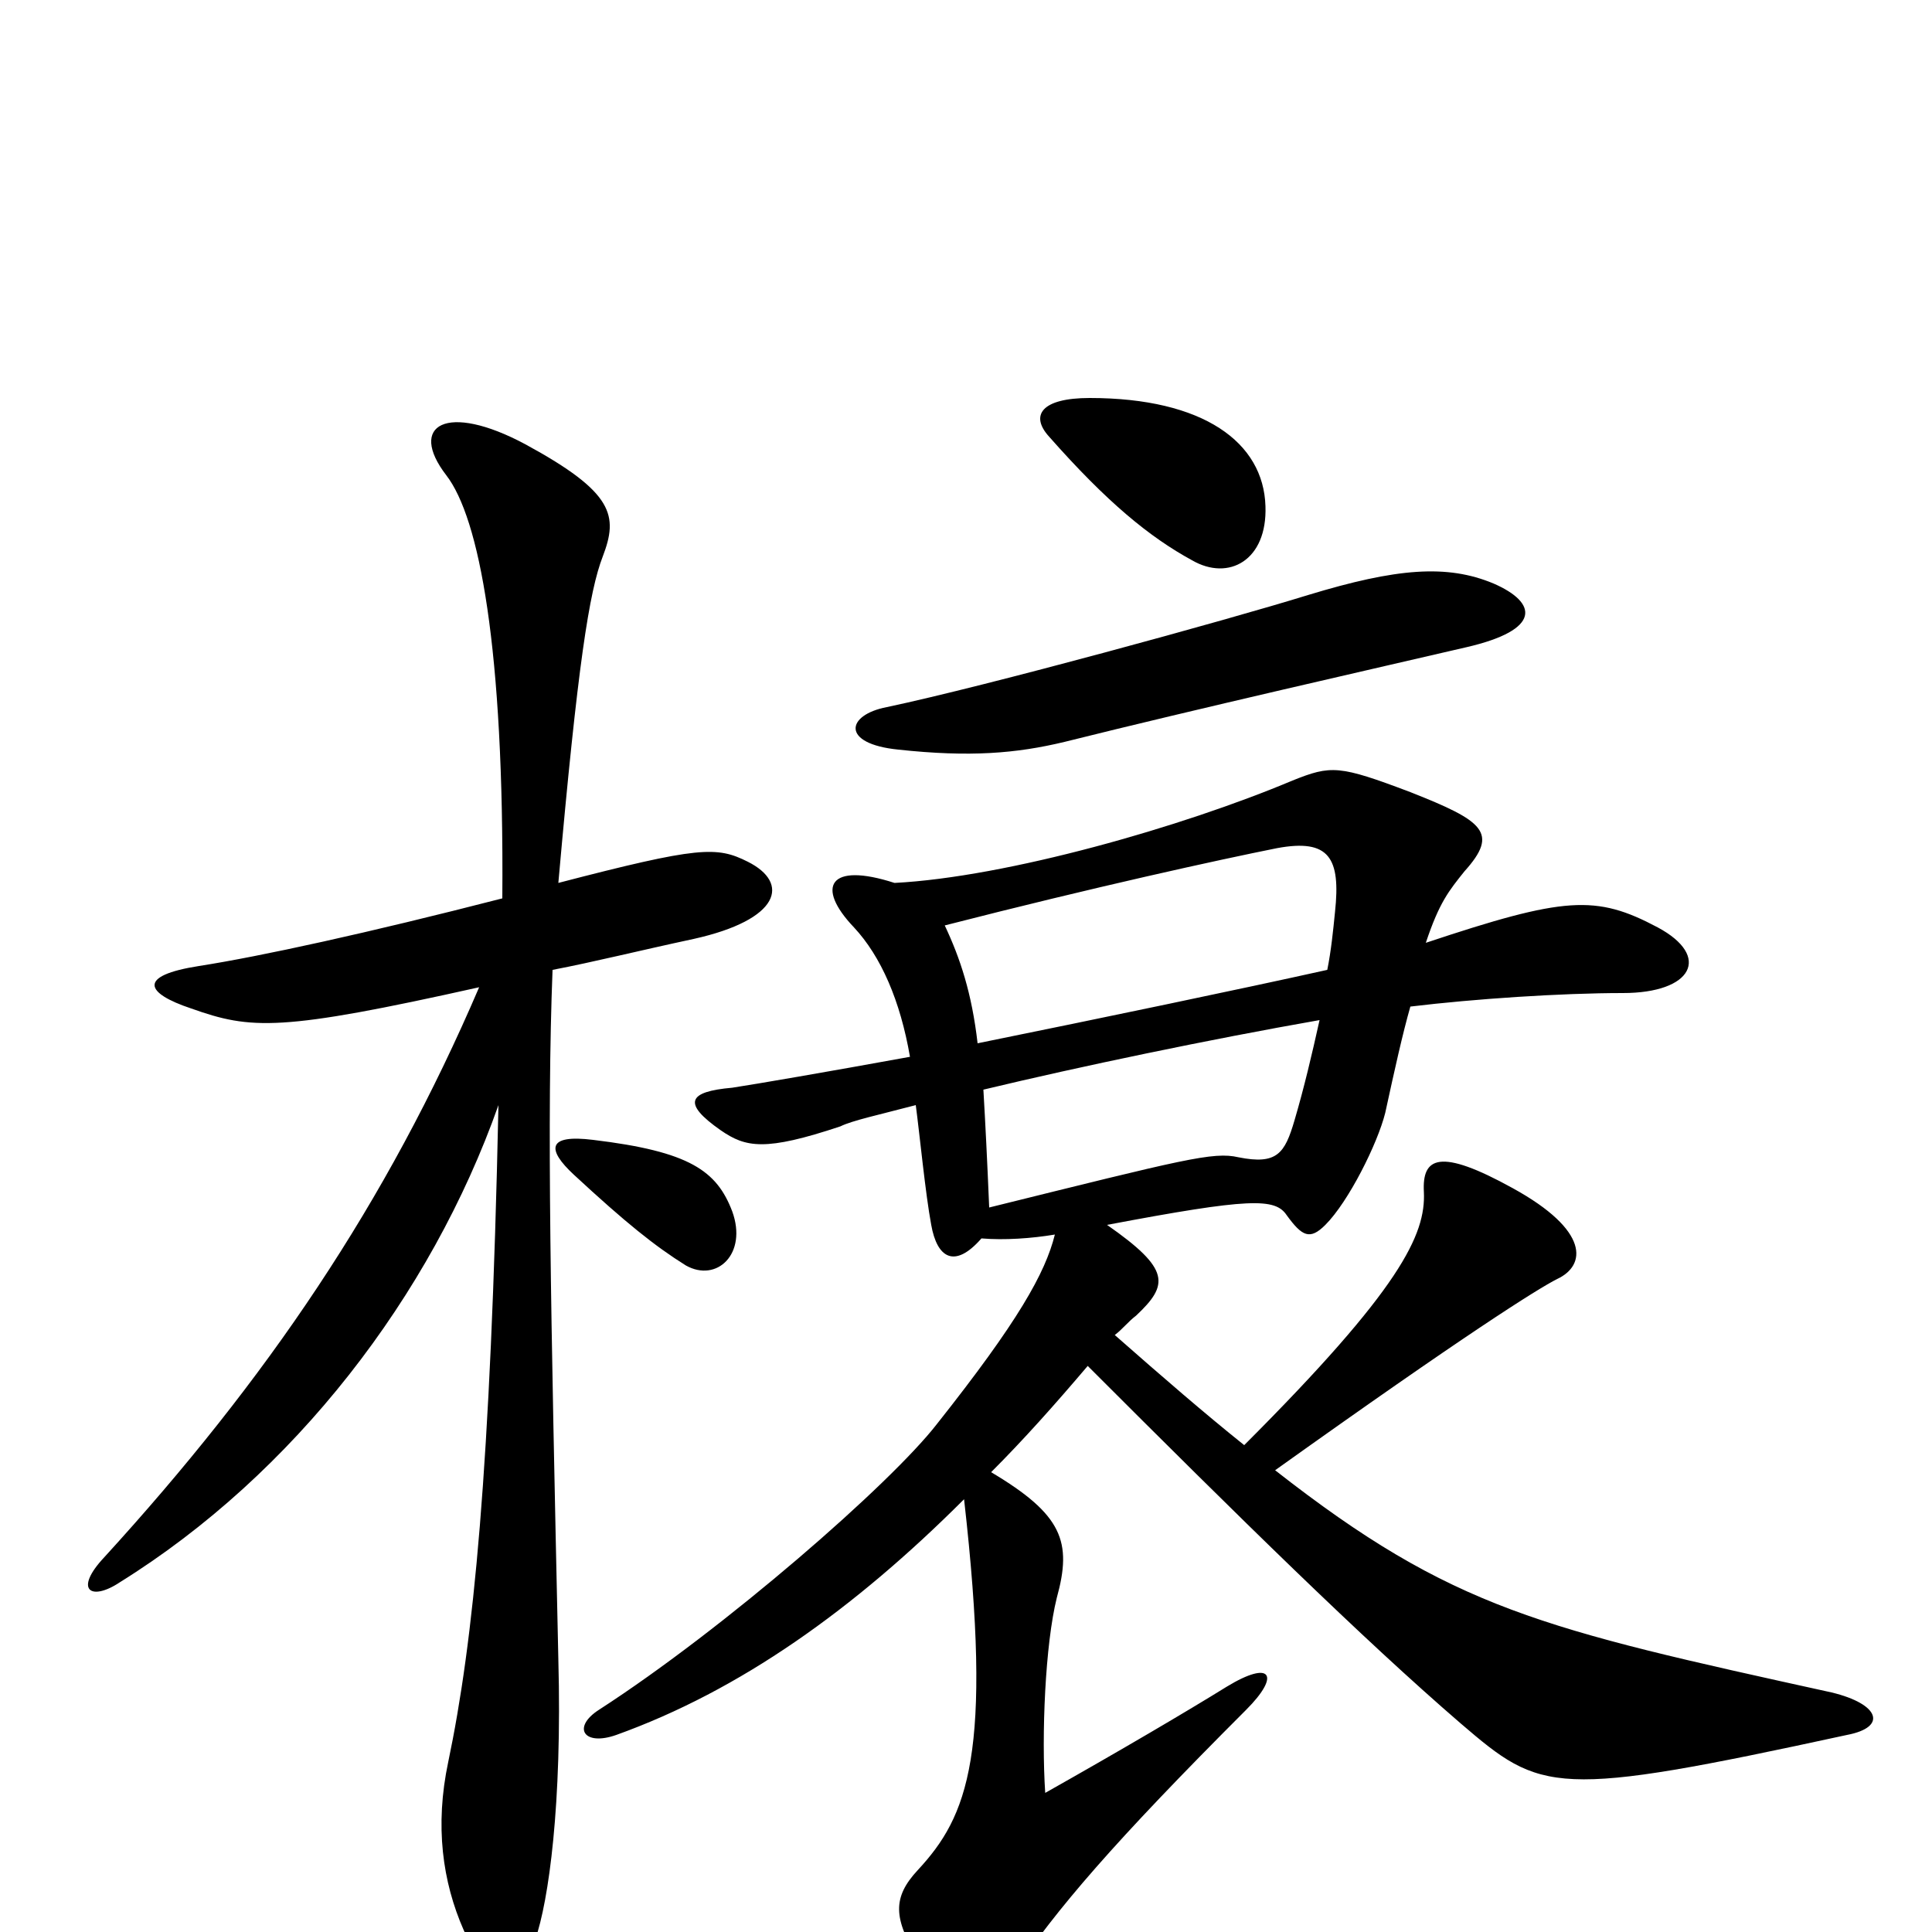 <svg xmlns="http://www.w3.org/2000/svg" viewBox="0 -1000 1000 1000">
	<path fill="#000000" d="M655 -738C654 -771 623 -794 564 -794C539 -794 533 -785 543 -774C573 -740 595 -722 617 -710C636 -699 656 -710 655 -738ZM773 -698C749 -708 723 -706 677 -692C635 -679 511 -645 459 -634C438 -630 435 -615 465 -612C502 -608 526 -610 551 -616C619 -633 716 -655 759 -665C798 -674 796 -688 773 -698ZM379 -373C371 -394 357 -404 307 -410C283 -413 283 -405 297 -392C324 -367 339 -355 355 -345C371 -336 387 -351 379 -373ZM387 -554C371 -562 362 -562 289 -543C299 -656 305 -694 312 -712C320 -733 318 -745 272 -770C231 -792 211 -780 231 -754C248 -732 261 -665 260 -535C190 -517 135 -505 103 -500C71 -495 75 -486 99 -478C130 -467 145 -466 248 -489C200 -377 138 -286 54 -194C38 -177 47 -171 62 -181C152 -237 223 -329 258 -428C254 -239 245 -150 232 -88C225 -55 229 -26 240 -1C257 37 265 38 277 4C284 -16 291 -66 289 -141C285 -324 283 -421 286 -498C307 -502 331 -508 359 -514C404 -524 409 -543 387 -554ZM956 -102C977 -106 973 -118 948 -124C798 -157 752 -167 660 -239C758 -309 796 -333 806 -338C821 -345 823 -363 783 -385C745 -406 736 -401 737 -383C738 -361 725 -333 644 -252C624 -268 602 -287 577 -309C581 -312 584 -316 588 -319C605 -335 606 -343 573 -366C647 -380 660 -380 666 -371C674 -360 678 -358 686 -366C698 -378 713 -408 717 -424C722 -447 726 -465 730 -479C763 -483 808 -486 840 -486C876 -486 886 -505 858 -520C826 -537 810 -536 738 -512C745 -533 750 -539 758 -549C776 -569 768 -575 730 -590C693 -604 689 -604 669 -596C612 -572 521 -546 463 -543C429 -554 422 -541 442 -520C456 -505 466 -482 471 -453C427 -445 392 -439 379 -437C356 -435 353 -429 373 -415C386 -406 396 -404 435 -417C441 -420 455 -423 474 -428C476 -413 479 -382 482 -366C485 -349 494 -343 508 -359C520 -358 534 -359 546 -361C541 -341 527 -316 485 -263C461 -232 375 -157 310 -115C296 -106 302 -96 319 -102C383 -125 442 -167 499 -224C514 -92 501 -60 475 -32C462 -18 462 -7 476 15C496 47 507 47 524 22C547 -12 576 -46 645 -115C663 -133 658 -141 635 -127C614 -114 580 -94 541 -72C539 -102 541 -149 547 -173C555 -202 550 -216 513 -238C530 -255 546 -273 563 -293C642 -214 705 -152 756 -108C798 -72 804 -69 956 -102ZM691 -528C690 -518 689 -508 687 -498C642 -488 570 -473 506 -460C503 -486 497 -504 489 -521C567 -541 631 -555 661 -561C688 -566 694 -556 691 -528ZM683 -472C679 -454 675 -437 670 -420C665 -403 661 -397 641 -401C628 -404 613 -400 512 -375C511 -399 510 -419 509 -436C559 -448 626 -462 683 -472Z"/>
</svg>
